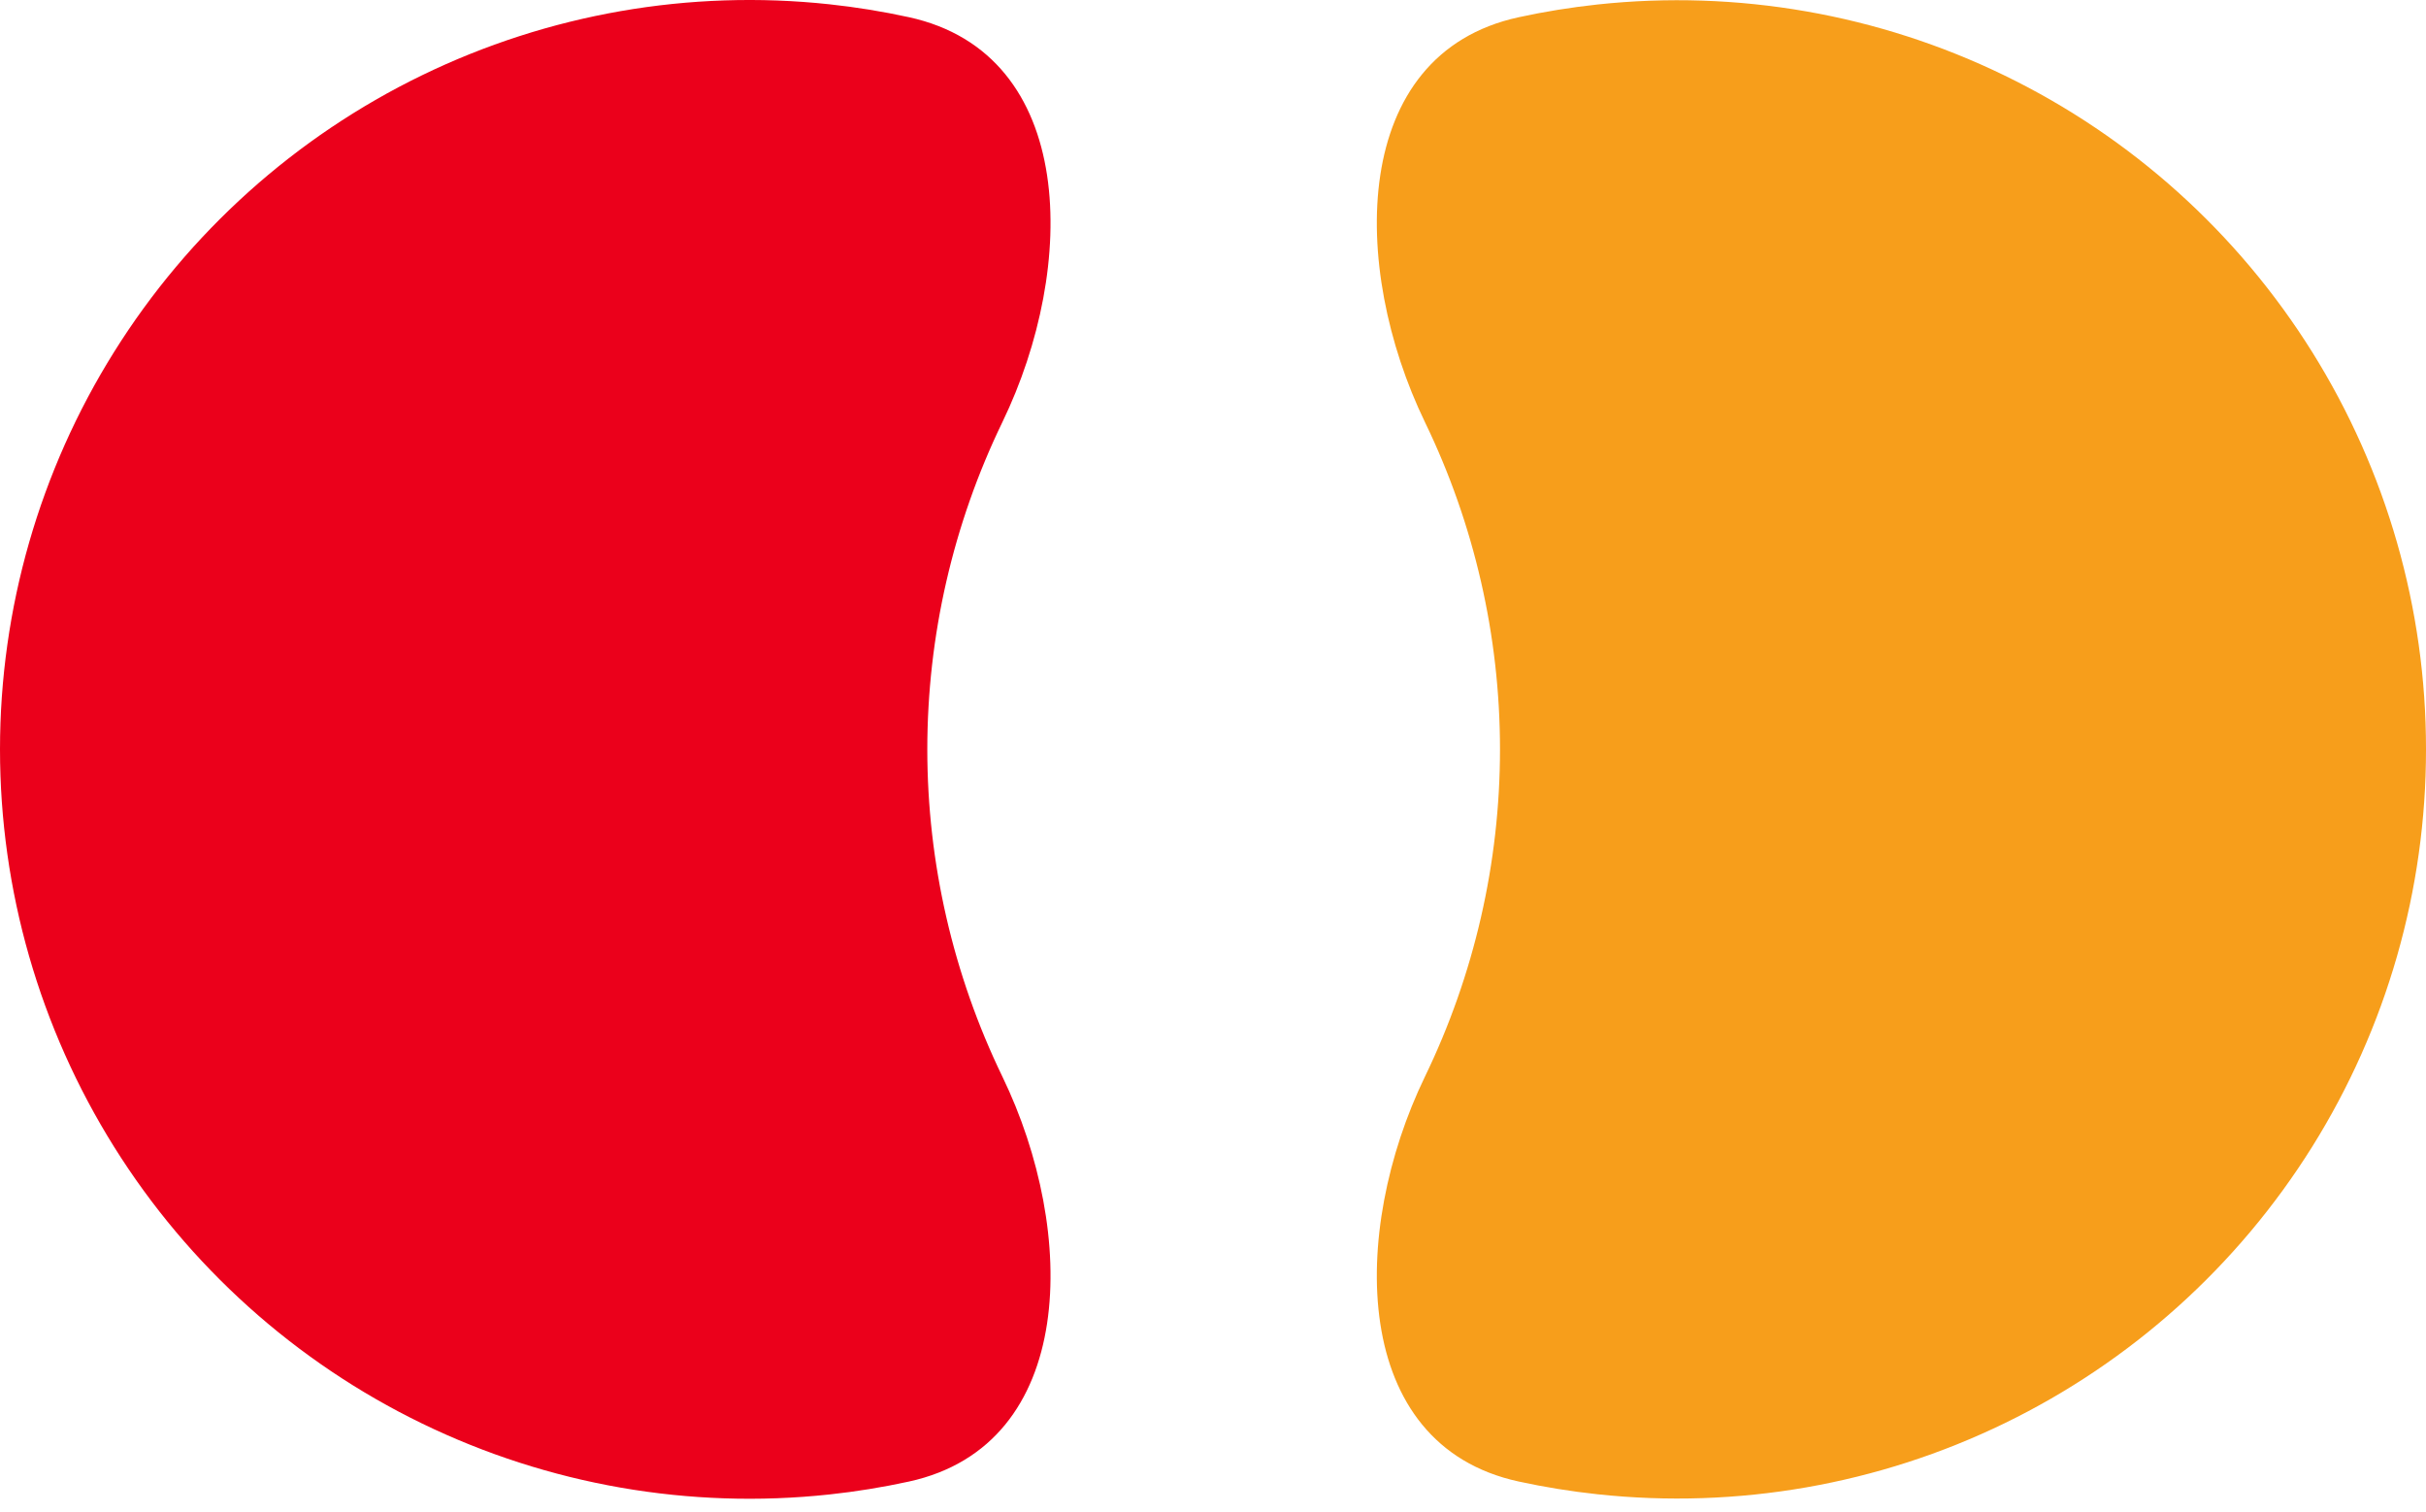 <svg width="77" height="48" viewBox="0 0 77 48" fill="none" xmlns="http://www.w3.org/2000/svg">
<path d="M29.432 23.783C29.433 20.186 30.248 16.636 31.815 13.398C34.203 8.466 34.199 1.711 28.845 0.545C28.015 0.364 27.173 0.227 26.324 0.136C21.886 -0.341 17.404 0.441 13.39 2.391C9.376 4.341 5.991 7.382 3.624 11.165C1.256 14.947 0 19.32 0 23.783C0 28.246 1.256 32.619 3.624 36.402C5.991 40.185 9.376 43.225 13.39 45.175C17.404 47.125 21.886 47.907 26.324 47.43C27.173 47.339 28.015 47.202 28.845 47.021C34.199 45.855 34.203 39.1 31.815 34.168C30.248 30.931 29.433 27.38 29.432 23.783Z" fill="#EB001B"/>
<path d="M77 23.783C77.003 28.243 75.751 32.613 73.387 36.395C71.023 40.176 67.643 43.216 63.632 45.166C59.622 47.117 55.143 47.899 50.709 47.424C49.863 47.333 49.025 47.198 48.198 47.018C42.844 45.855 42.84 39.1 45.227 34.169C46.794 30.931 47.609 27.38 47.609 23.783C47.609 20.186 46.794 16.635 45.227 13.397C42.84 8.466 42.844 1.711 48.198 0.548C49.025 0.368 49.863 0.233 50.709 0.142C55.143 -0.333 59.622 0.449 63.632 2.4C67.643 4.35 71.023 7.39 73.387 11.171C75.751 14.953 77.003 19.323 77 23.783Z" fill="#F79E1B"/>
</svg>
